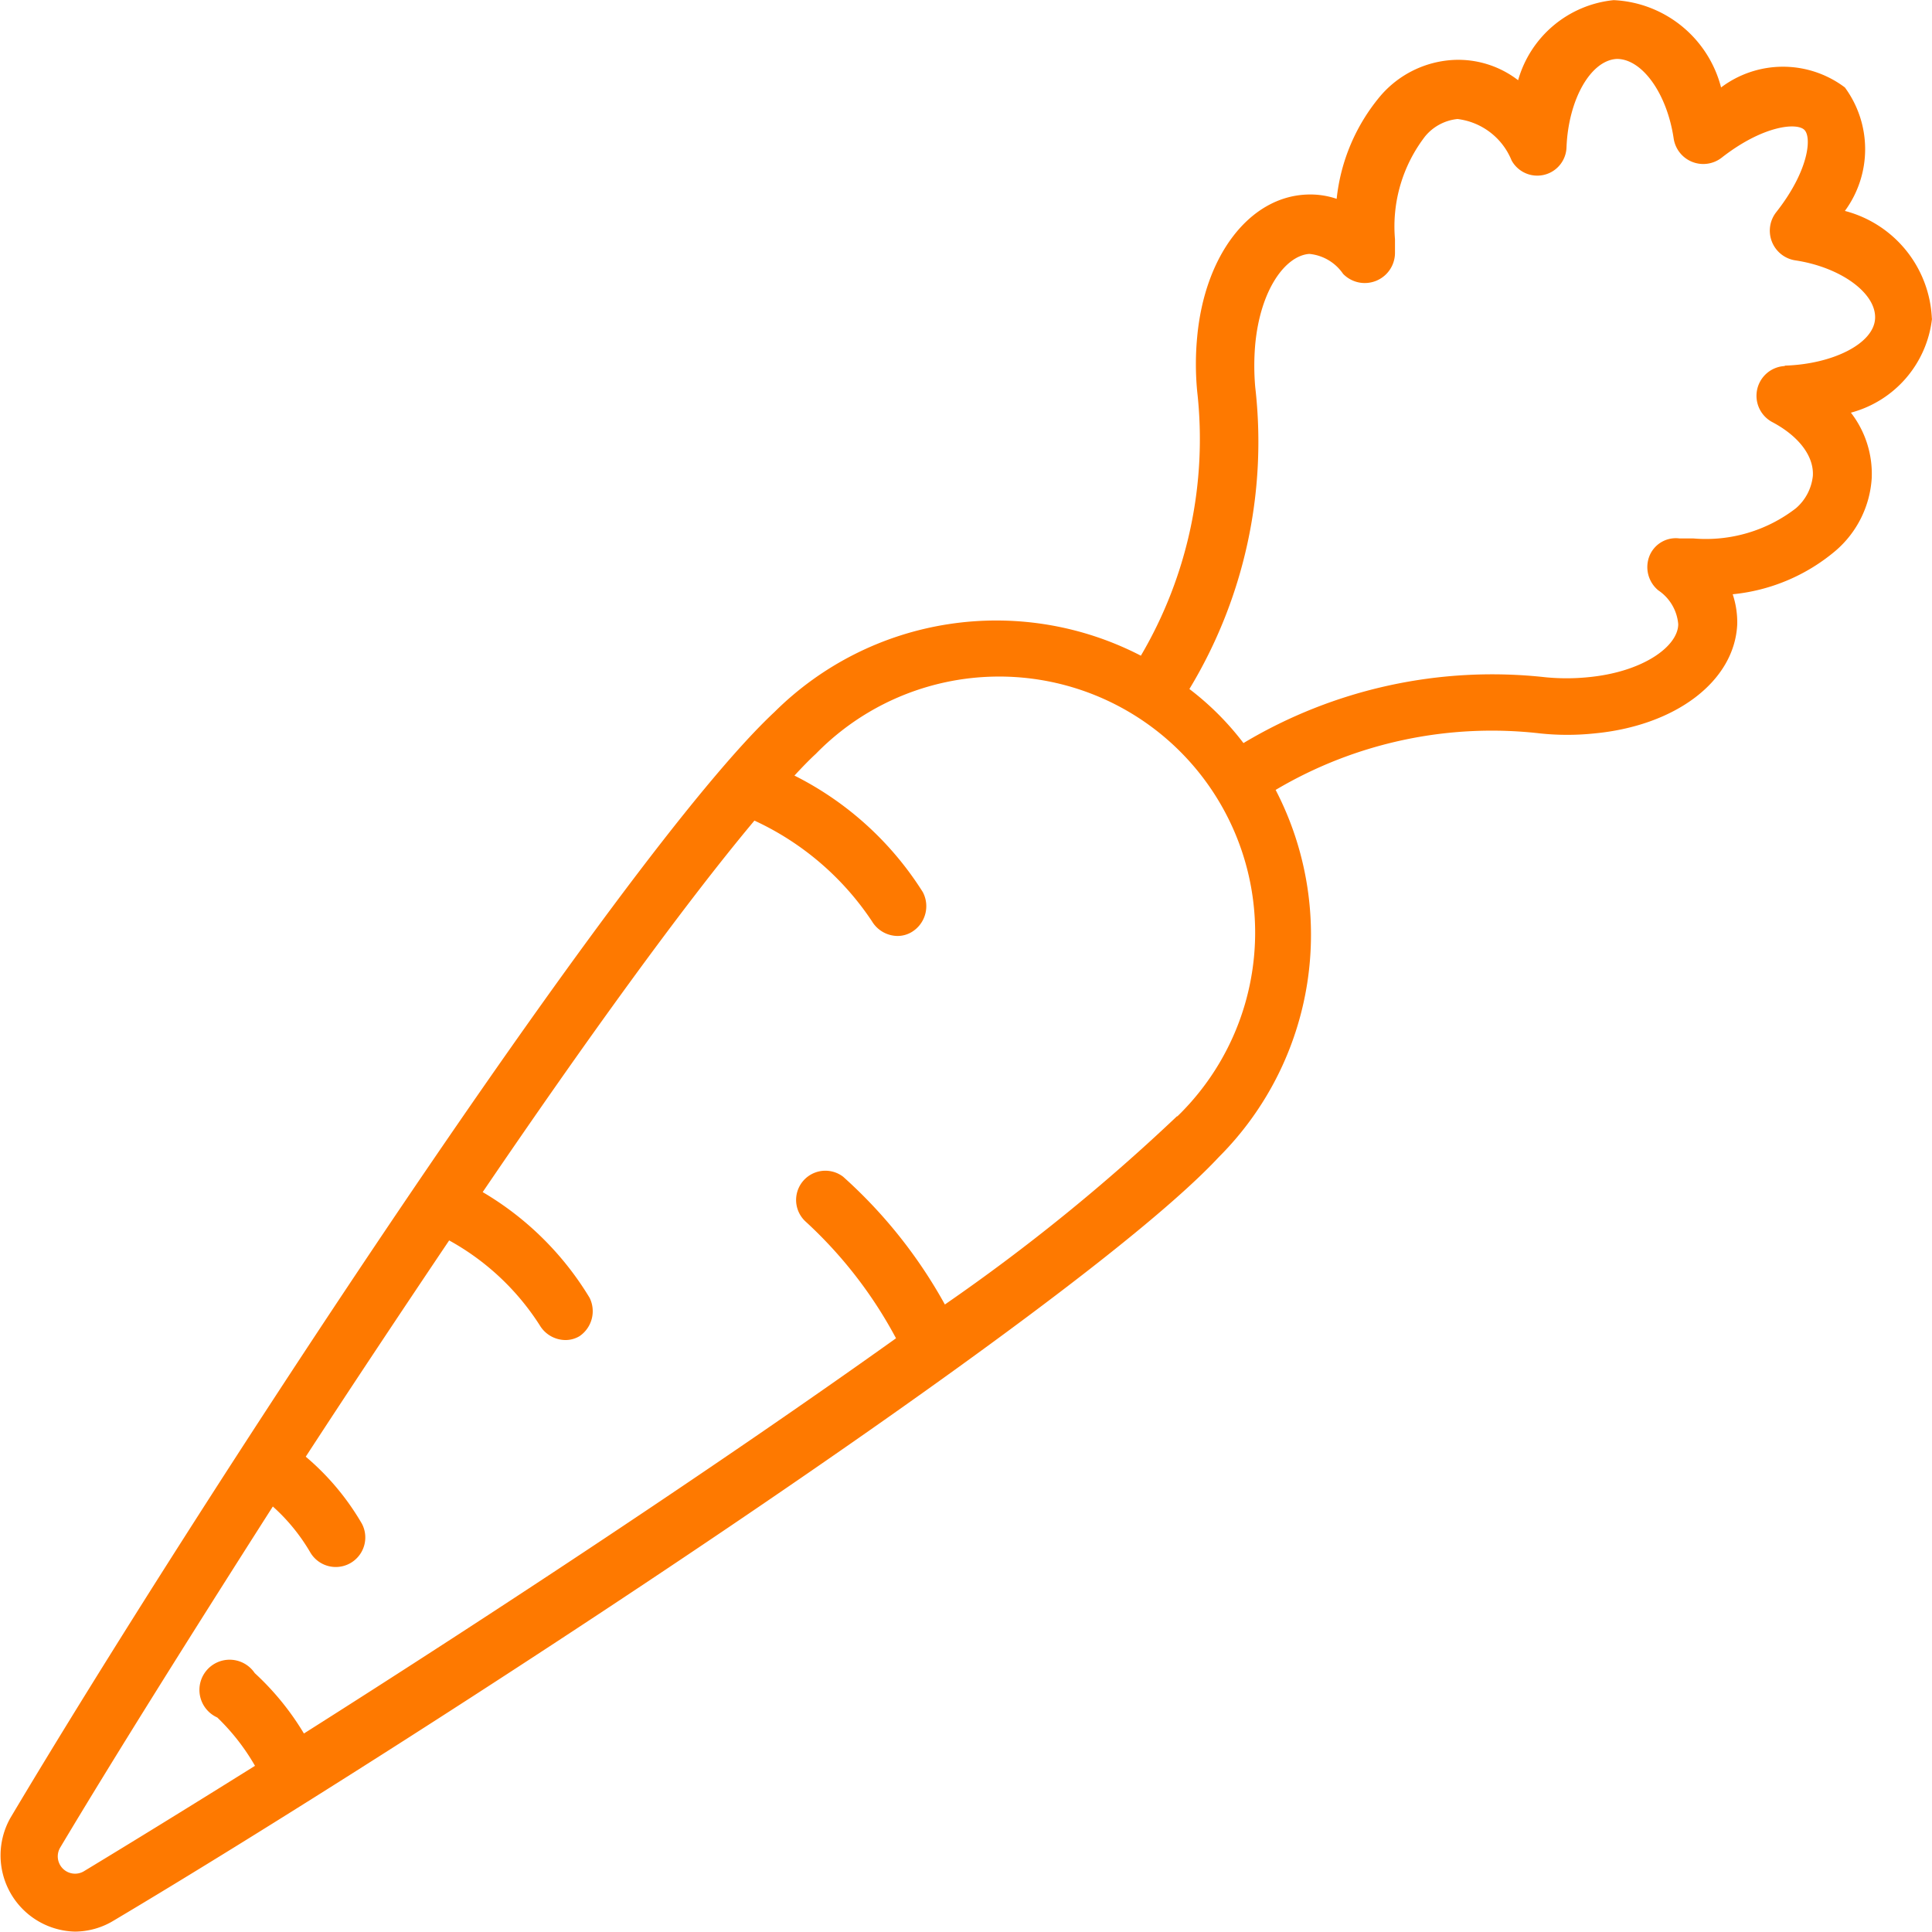 <svg xmlns="http://www.w3.org/2000/svg" width="28.587" height="28.582" viewBox="0 0 28.587 28.582">
  <g id="noun-carrot-4619256" transform="translate(-70.137 -1.198)">
    <path id="Path_64" data-name="Path 64" d="M98.722,4.914a1.723,1.723,0,0,0-1.287-1.595,1.542,1.542,0,0,0,0-1.827,1.521,1.521,0,0,0-1.832,0A1.724,1.724,0,0,0,94.014.2h0A1.64,1.64,0,0,0,92.6,1.385a1.452,1.452,0,0,0-.96-.3,1.528,1.528,0,0,0-1.077.532,2.826,2.826,0,0,0-.648,1.523,1.214,1.214,0,0,0-.447-.063c-.84.036-1.506.894-1.617,2.109a4.251,4.251,0,0,0,0,.8A6.318,6.318,0,0,1,87.018,9.9a4.655,4.655,0,0,0-5.419.831c-2.292,2.14-8.672,11.933-11.307,16.364a1.128,1.128,0,0,0,.952,1.684,1.11,1.11,0,0,0,.572-.161c4.432-2.636,14.225-9.011,16.356-11.3a4.65,4.65,0,0,0,.84-5.432,6.272,6.272,0,0,1,3.922-.835h0a3.836,3.836,0,0,0,.786,0c1.211-.112,2.082-.773,2.122-1.613h0a1.313,1.313,0,0,0-.067-.447A2.777,2.777,0,0,0,97.3,8.345a1.54,1.54,0,0,0,.532-1.072,1.478,1.478,0,0,0-.308-.969,1.63,1.63,0,0,0,1.2-1.39Zm-11.169,11.8A28.59,28.59,0,0,1,84.118,19.5a7.211,7.211,0,0,0-1.505-1.89.433.433,0,0,0-.558.661A6.48,6.48,0,0,1,83.395,20c-2.627,1.876-5.96,4.074-8.761,5.848h0a4.015,4.015,0,0,0-.728-.894.447.447,0,1,0-.554.657,3.213,3.213,0,0,1,.558.715c-.943.59-1.8,1.117-2.538,1.564a.256.256,0,0,1-.348-.348c.8-1.34,1.921-3.127,3.15-5.053h0a2.813,2.813,0,0,1,.554.679.437.437,0,0,0,.764-.424,3.782,3.782,0,0,0-.831-.992c.692-1.063,1.412-2.144,2.122-3.2a3.718,3.718,0,0,1,1.34,1.255.446.446,0,0,0,.38.219.4.4,0,0,0,.21-.058.447.447,0,0,0,.148-.567,4.53,4.53,0,0,0-1.582-1.564C78.8,15.6,80.245,13.6,81.3,12.34a4.208,4.208,0,0,1,1.738,1.488.447.447,0,0,0,.375.219.407.407,0,0,0,.214-.058.447.447,0,0,0,.165-.59,4.775,4.775,0,0,0-1.9-1.725c.112-.121.219-.232.317-.322h0a3.788,3.788,0,1,1,5.348,5.365Zm8.993-11.1a.441.441,0,0,0-.192.826c.4.21.625.509.607.8a.732.732,0,0,1-.25.478,2.176,2.176,0,0,1-1.519.447h-.205a.42.42,0,0,0-.447.268.446.446,0,0,0,.134.5.67.67,0,0,1,.295.5c0,.326-.518.71-1.34.786a3.213,3.213,0,0,1-.625,0,7.168,7.168,0,0,0-4.468.974h0a4.19,4.19,0,0,0-.8-.8,7.064,7.064,0,0,0,.974-4.468,3.65,3.65,0,0,1,0-.63c.076-.813.447-1.314.8-1.34a.683.683,0,0,1,.5.295.447.447,0,0,0,.768-.313v-.2a2.185,2.185,0,0,1,.447-1.523.715.715,0,0,1,.478-.255.993.993,0,0,1,.8.612.433.433,0,0,0,.813-.192c.027-.706.357-1.291.746-1.309.375,0,.742.514.84,1.18h0a.443.443,0,0,0,.71.281c.612-.478,1.112-.523,1.224-.411s.063.607-.415,1.215h0a.444.444,0,0,0,.277.715c.67.1,1.2.482,1.184.858s-.63.679-1.336.7Z" transform="translate(0 1)" fill="#fe7900"/>
  </g>
</svg>
